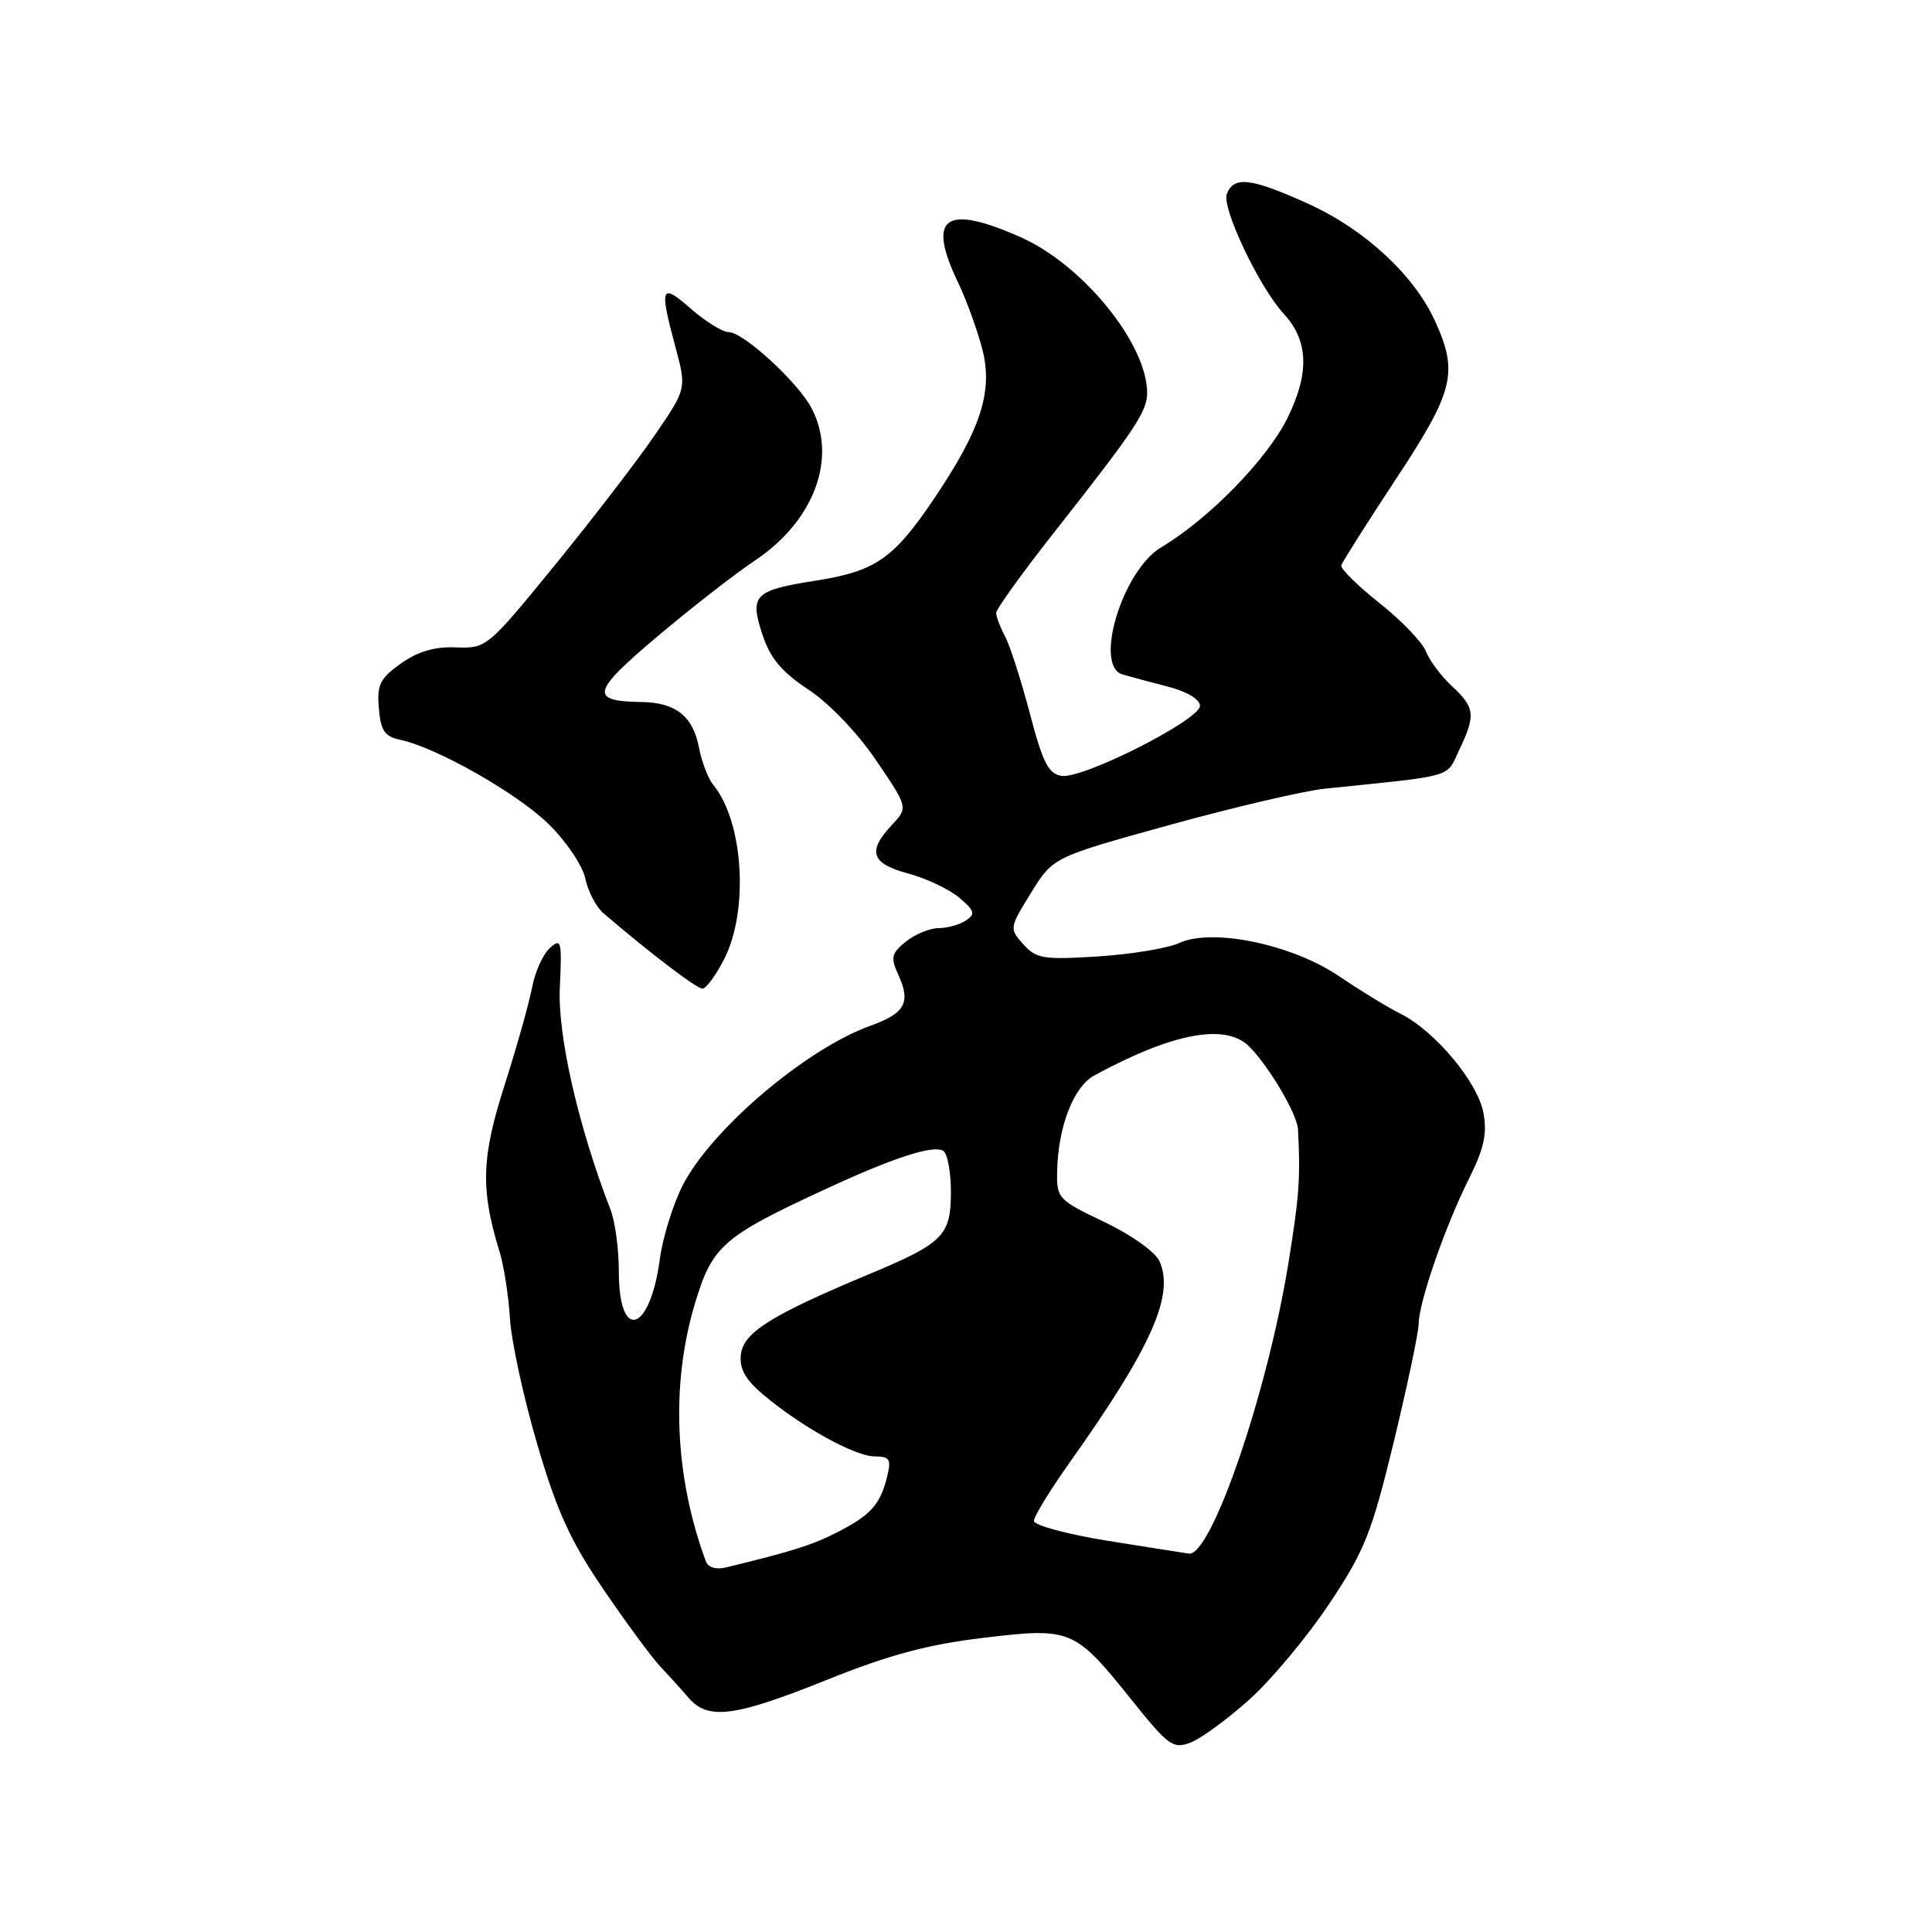 <?xml version="1.0" encoding="UTF-8" standalone="no"?>
<!DOCTYPE svg PUBLIC "-//W3C//DTD SVG 1.1//EN" "http://www.w3.org/Graphics/SVG/1.1/DTD/svg11.dtd" >
<svg xmlns="http://www.w3.org/2000/svg" xmlns:xlink="http://www.w3.org/1999/xlink" version="1.1" viewBox="0 0 256 256">
 <g >
 <path fill="currentColor"
d=" M 165.51 225.23 C 168.42 222.63 173.18 216.93 176.09 212.57 C 180.83 205.47 181.73 203.21 184.68 191.07 C 186.48 183.61 187.97 176.56 187.98 175.41 C 188.01 172.54 191.45 162.61 194.61 156.26 C 196.64 152.20 197.08 150.22 196.56 147.45 C 195.79 143.37 190.14 136.62 185.58 134.33 C 183.88 133.48 180.22 131.24 177.43 129.35 C 171.18 125.12 160.62 122.93 156.23 124.96 C 154.73 125.65 149.90 126.45 145.50 126.73 C 138.27 127.19 137.32 127.04 135.60 125.13 C 133.73 123.04 133.74 122.95 136.62 118.30 C 139.54 113.58 139.54 113.58 155.02 109.30 C 163.53 106.95 172.75 104.80 175.50 104.51 C 193.00 102.71 191.57 103.12 193.35 99.38 C 195.56 94.76 195.45 93.76 192.39 90.92 C 190.96 89.59 189.41 87.52 188.94 86.31 C 188.48 85.11 185.71 82.23 182.80 79.92 C 179.88 77.60 177.60 75.35 177.73 74.91 C 177.86 74.47 181.12 69.31 184.98 63.46 C 192.68 51.78 193.27 49.37 190.13 42.50 C 187.34 36.41 180.83 30.40 173.38 27.02 C 165.78 23.57 163.49 23.29 162.56 25.70 C 161.86 27.53 166.84 38.03 170.08 41.55 C 173.38 45.13 173.54 49.37 170.62 55.35 C 167.95 60.80 160.19 68.76 153.88 72.51 C 148.74 75.57 144.88 88.25 148.75 89.37 C 149.71 89.65 152.41 90.38 154.75 90.98 C 157.29 91.64 159.00 92.66 159.00 93.53 C 159.00 95.38 143.53 103.22 140.68 102.81 C 138.93 102.55 138.18 101.09 136.45 94.50 C 135.29 90.10 133.82 85.52 133.17 84.32 C 132.53 83.11 132.00 81.72 132.00 81.21 C 132.00 80.71 135.51 75.84 139.79 70.40 C 150.43 56.88 152.00 54.53 152.00 52.06 C 152.00 45.56 143.48 35.07 135.22 31.42 C 125.19 26.98 122.78 28.74 126.95 37.43 C 128.02 39.67 129.45 43.59 130.13 46.14 C 131.63 51.82 130.01 56.86 123.64 66.27 C 118.36 74.06 115.97 75.70 108.08 76.94 C 99.92 78.22 99.30 78.85 101.03 84.10 C 102.06 87.22 103.57 89.03 107.13 91.38 C 109.88 93.20 113.62 97.11 116.10 100.76 C 120.34 107.01 120.34 107.01 118.17 109.32 C 114.89 112.81 115.44 114.44 120.33 115.74 C 122.71 116.38 125.75 117.81 127.08 118.93 C 129.14 120.66 129.28 121.11 128.00 121.96 C 127.17 122.52 125.54 122.98 124.36 122.98 C 123.18 122.99 121.24 123.80 120.03 124.77 C 118.10 126.34 117.98 126.87 119.05 129.21 C 120.71 132.84 119.92 134.27 115.38 135.90 C 106.81 138.96 94.21 149.68 90.45 157.09 C 89.16 159.64 87.80 164.03 87.43 166.84 C 86.13 176.60 82.00 177.86 82.00 168.51 C 82.00 165.55 81.51 161.86 80.91 160.32 C 76.64 149.31 73.87 137.19 74.18 130.85 C 74.47 124.66 74.37 124.25 72.85 125.63 C 71.94 126.46 70.89 128.79 70.51 130.82 C 70.13 132.84 68.49 138.68 66.86 143.78 C 63.78 153.40 63.65 157.60 66.20 165.88 C 66.77 167.74 67.39 171.71 67.57 174.69 C 67.74 177.67 69.37 185.15 71.17 191.31 C 73.78 200.22 75.56 204.13 79.89 210.50 C 82.88 214.90 86.27 219.50 87.41 220.73 C 88.56 221.95 90.29 223.86 91.25 224.98 C 93.83 227.96 97.34 227.50 109.54 222.60 C 117.82 219.27 122.90 217.91 130.31 217.02 C 141.99 215.63 142.37 215.79 150.10 225.44 C 154.80 231.30 155.46 231.78 157.73 230.91 C 159.10 230.39 162.60 227.84 165.51 225.23 Z  M 95.96 127.08 C 99.25 120.64 98.51 108.85 94.51 104.00 C 93.83 103.17 92.99 100.97 92.63 99.11 C 91.84 94.91 89.55 93.08 85.00 93.02 C 78.09 92.92 78.38 91.70 87.03 84.40 C 91.52 80.60 97.40 76.03 100.09 74.23 C 107.88 69.01 110.97 60.71 107.56 54.13 C 105.78 50.68 98.50 44.00 96.53 44.00 C 95.73 44.00 93.48 42.60 91.53 40.90 C 87.56 37.41 87.34 37.96 89.50 46.00 C 90.98 51.50 90.98 51.50 86.74 57.69 C 84.41 61.09 78.45 68.84 73.50 74.91 C 64.60 85.82 64.46 85.93 60.42 85.78 C 57.58 85.67 55.36 86.32 53.12 87.92 C 50.35 89.89 49.93 90.73 50.20 93.85 C 50.44 96.81 50.97 97.59 53.00 98.02 C 57.82 99.03 68.53 105.11 72.70 109.20 C 75.04 111.49 77.20 114.71 77.56 116.42 C 77.91 118.11 78.99 120.17 79.95 121.00 C 86.07 126.25 92.31 131.00 93.07 131.00 C 93.56 131.00 94.86 129.24 95.96 127.08 Z  M 93.52 206.86 C 89.40 195.70 88.87 183.51 92.05 172.84 C 94.35 165.10 95.72 163.89 109.24 157.63 C 118.31 153.42 123.66 151.67 124.98 152.49 C 125.54 152.83 126.00 155.27 126.00 157.90 C 126.00 163.75 125.04 164.71 115.00 168.90 C 102.21 174.25 98.54 176.55 98.18 179.43 C 97.95 181.34 98.71 182.74 101.09 184.76 C 106.03 188.95 113.23 192.96 115.86 192.98 C 117.93 193.00 118.13 193.34 117.53 195.74 C 116.61 199.39 115.36 200.78 110.91 203.05 C 107.61 204.73 105.02 205.55 96.26 207.68 C 94.88 208.02 93.83 207.71 93.52 206.86 Z  M 146.75 204.16 C 141.39 203.29 137.00 202.11 137.00 201.52 C 137.00 200.94 139.14 197.45 141.75 193.77 C 152.54 178.58 155.65 171.62 153.64 167.12 C 153.09 165.89 149.92 163.63 146.33 161.92 C 140.20 159.00 140.00 158.78 140.08 155.20 C 140.20 149.28 142.25 144.00 145.00 142.50 C 155.39 136.86 162.40 135.55 165.52 138.66 C 168.16 141.31 171.88 147.62 171.99 149.64 C 172.33 156.14 172.16 158.51 170.70 167.50 C 167.92 184.60 160.49 206.26 157.53 205.86 C 156.97 205.78 152.11 205.02 146.75 204.16 Z "/>
</g>
</svg>